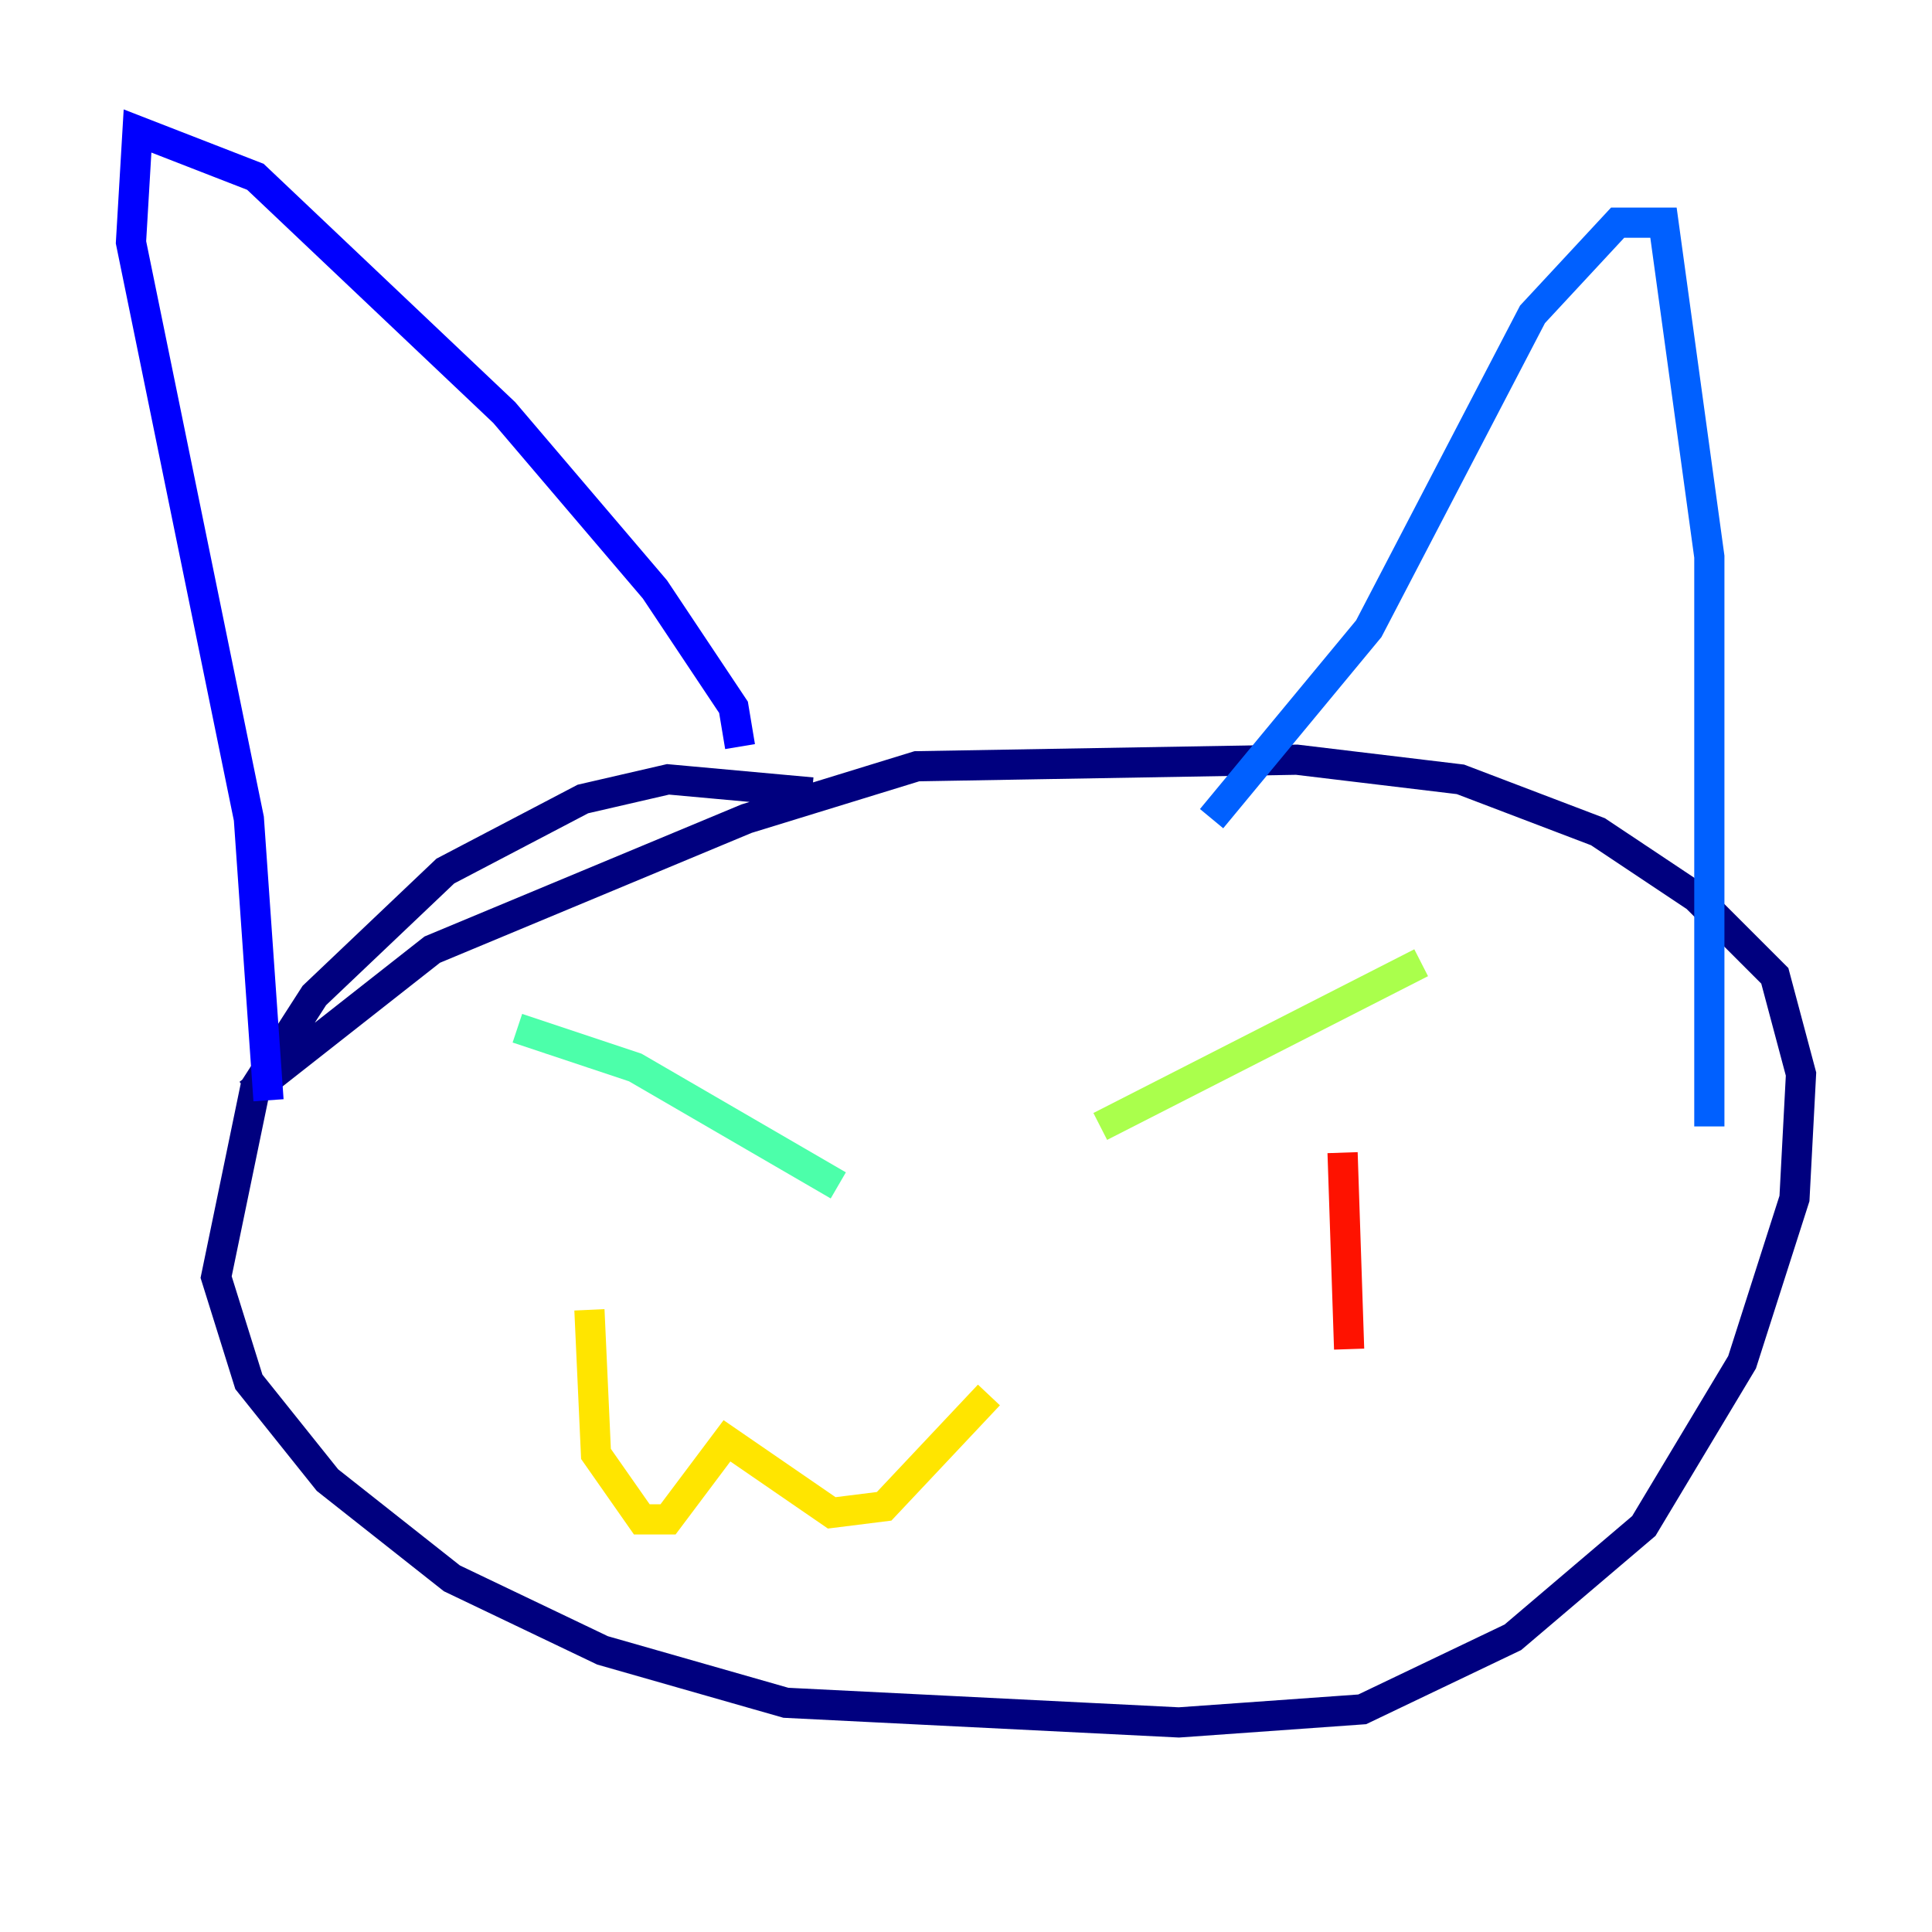 <?xml version="1.0" encoding="utf-8" ?>
<svg baseProfile="tiny" height="128" version="1.2" viewBox="0,0,128,128" width="128" xmlns="http://www.w3.org/2000/svg" xmlns:ev="http://www.w3.org/2001/xml-events" xmlns:xlink="http://www.w3.org/1999/xlink"><defs /><polyline fill="none" points="53.803,52.502 44.258,51.634 38.617,52.936 29.505,57.709 20.827,65.953 16.922,72.027 14.319,84.61 16.488,91.552 21.695,98.061 29.939,104.57 39.919,109.342 52.068,112.814 78.102,114.115 90.251,113.248 100.231,108.475 108.909,101.098 115.417,90.251 118.888,79.403 119.322,71.159 117.586,64.651 112.38,59.444 105.871,55.105 96.759,51.634 85.912,50.332 60.746,50.766 49.464,54.237 28.637,62.915 16.488,72.461" stroke="#00007f" stroke-width="2" /><polyline fill="none" points="49.031,49.464 48.597,46.861 43.39,39.051 33.41,27.336 16.922,11.715 9.112,8.678 8.678,16.054 16.488,54.237 17.79,72.895" stroke="#0000fe" stroke-width="2" /><polyline fill="none" points="80.271,54.237 90.685,41.654 101.532,20.827 107.173,14.752 110.21,14.752 113.248,36.881 113.248,74.63" stroke="#0060ff" stroke-width="2" /><polyline fill="none" points="37.749,70.725 37.749,70.725" stroke="#00d4ff" stroke-width="2" /><polyline fill="none" points="34.278,68.122 42.088,70.725 55.539,78.536" stroke="#4cffaa" stroke-width="2" /><polyline fill="none" points="94.156,63.783 72.895,74.63" stroke="#aaff4c" stroke-width="2" /><polyline fill="none" points="39.051,86.78 39.485,96.325 42.522,100.664 44.258,100.664 48.163,95.458 55.105,100.231 58.576,99.797 65.519,92.42" stroke="#ffe500" stroke-width="2" /><polyline fill="none" points="36.447,79.837 36.447,79.837" stroke="#ff7a00" stroke-width="2" /><polyline fill="none" points="88.949,76.366 89.383,89.383" stroke="#fe1200" stroke-width="2" /><polyline fill="none" points="25.166,82.007 25.166,82.007" stroke="#7f0000" stroke-width="2" /></svg>